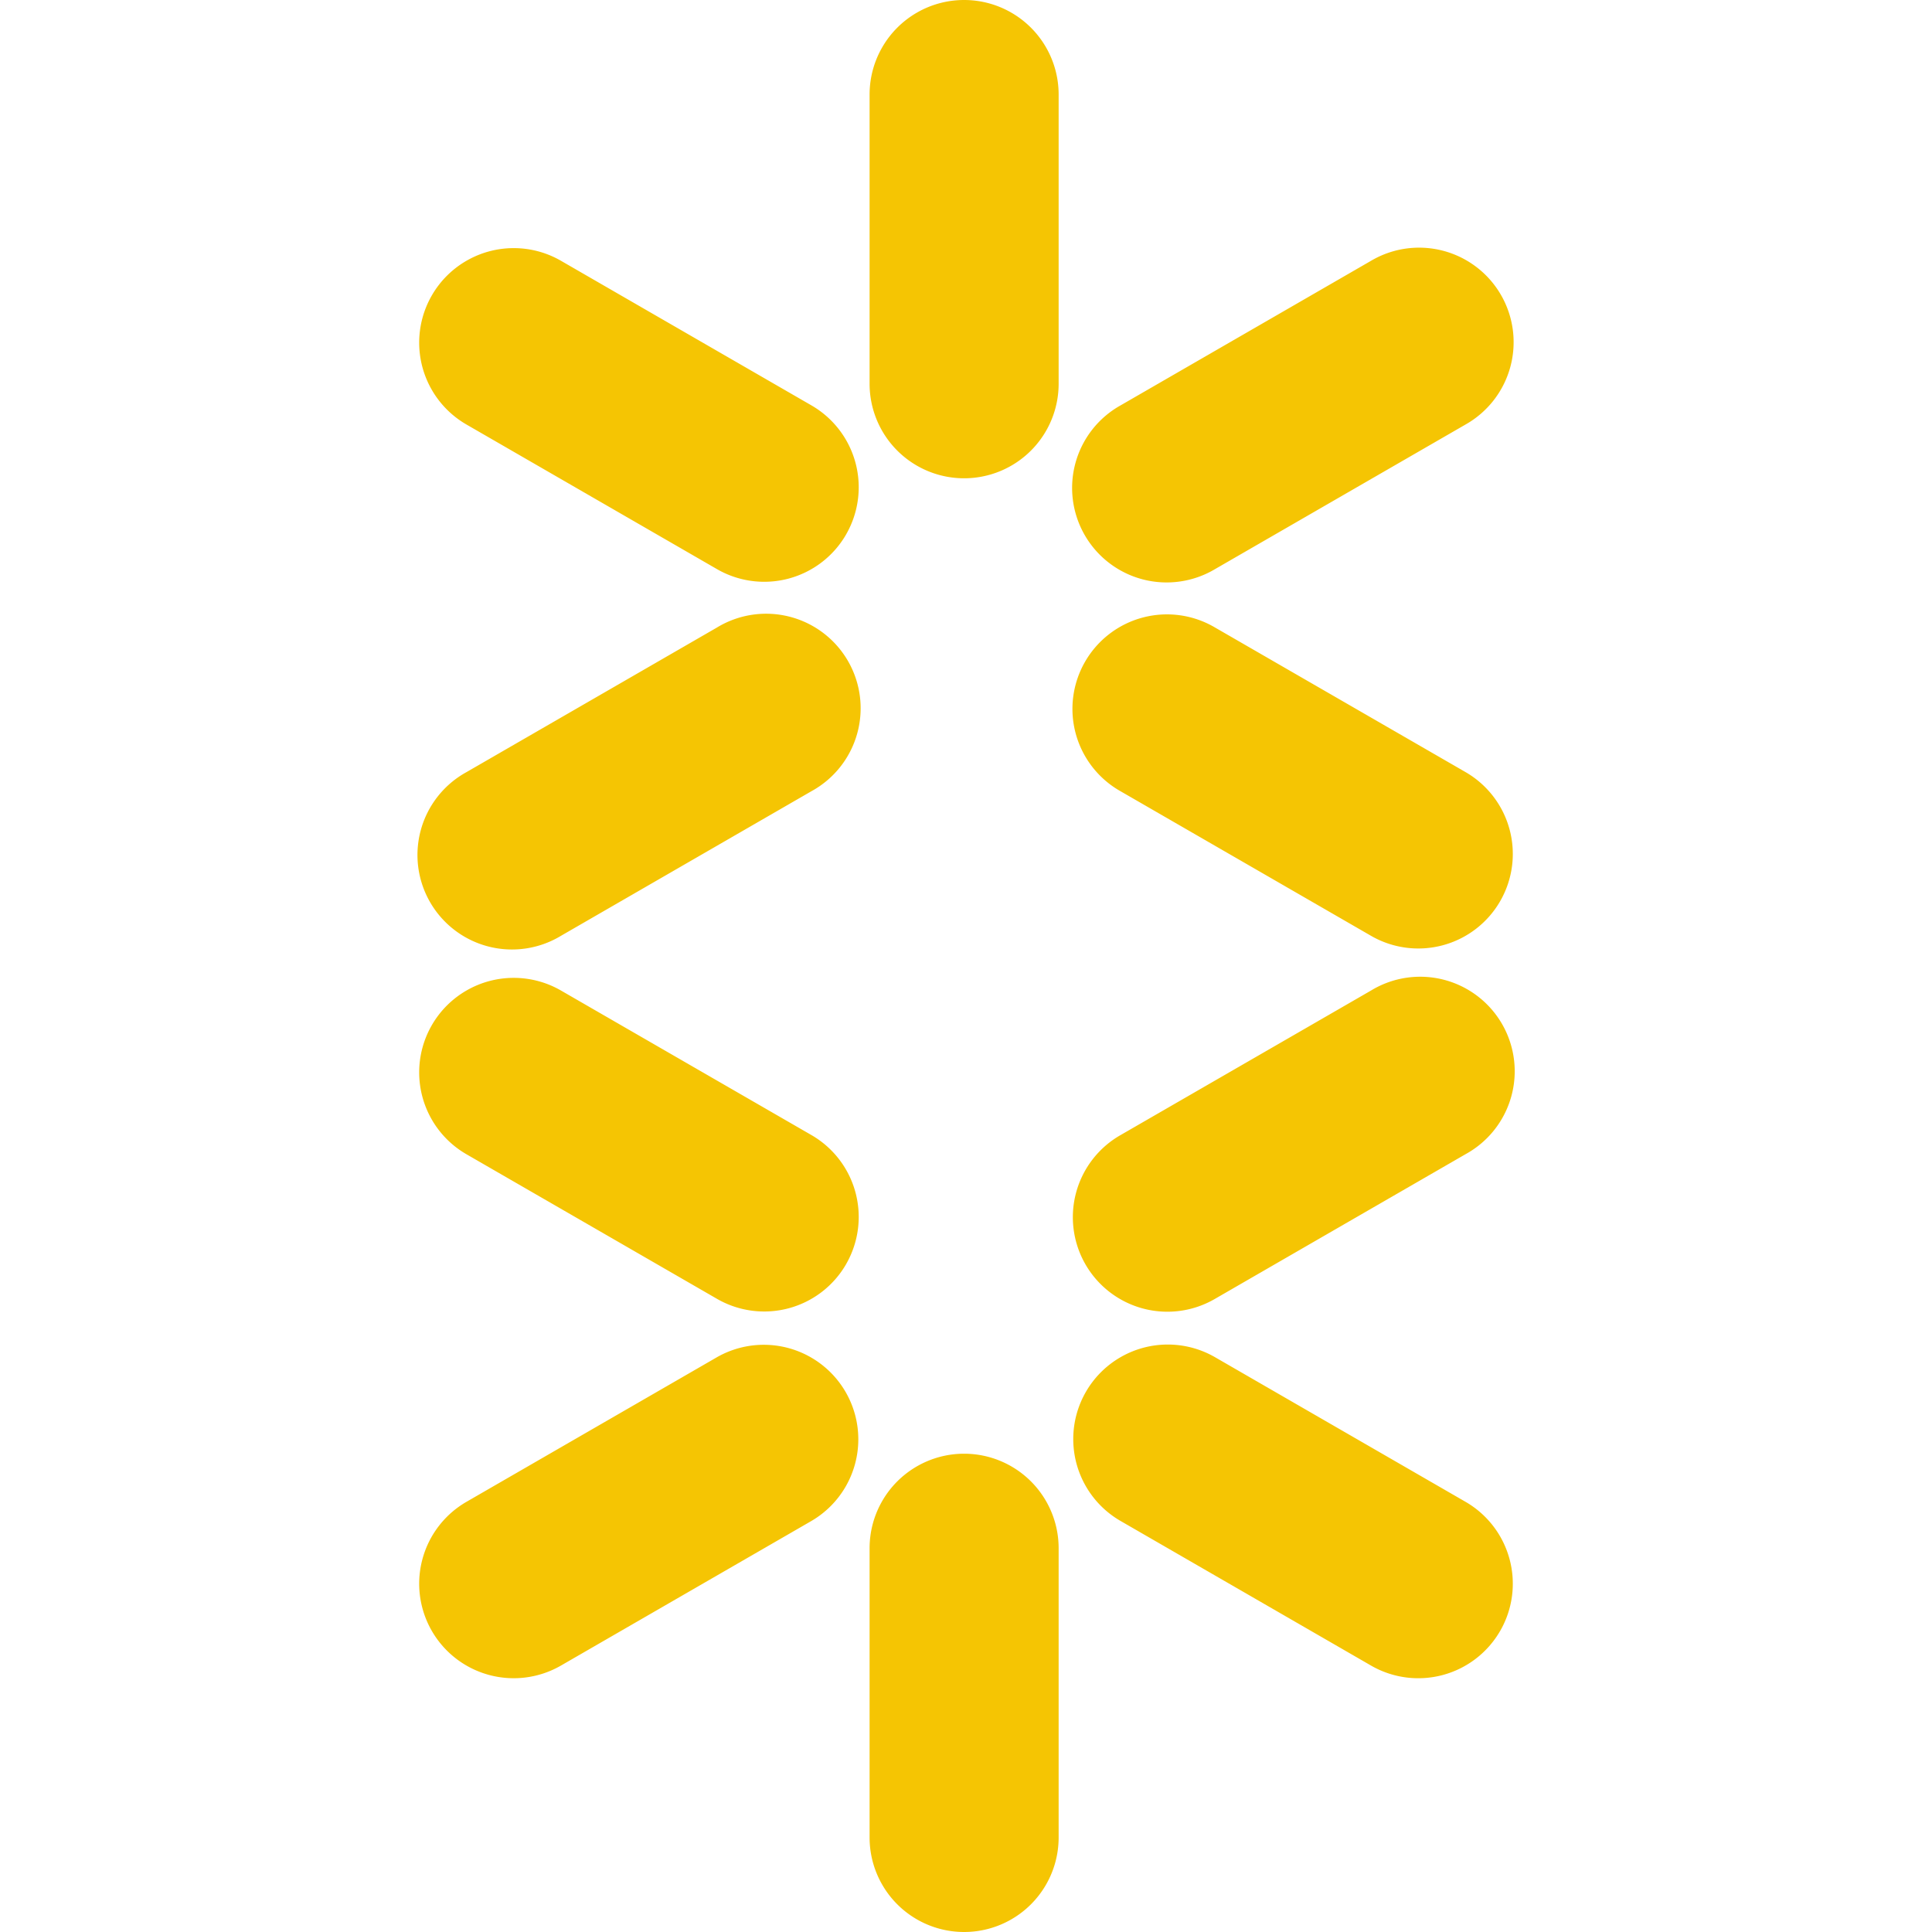 <svg xmlns="http://www.w3.org/2000/svg"  viewBox="0 0 1024 1024"
    fill="currentColor"><path d="M511,253.5a50.1,50.1,0,0,1-50.1-50.1V50.1a50.1,50.1,0,1,1,100.2,0V203.4A50.1,50.1,0,0,1,511,253.5Zm-62.57,29.8a50.1,50.1,0,0,0-18.34-68.43L297.33,138.22A50.1,50.1,0,1,0,247.23,225L380,301.64a50.08,50.08,0,0,0,68.44-18.34ZM644,301.64,776.77,225a50.1,50.1,0,1,0-50.1-86.77L593.91,214.87A50.1,50.1,0,1,0,644,301.64ZM297.33,496l132.76-76.65A50.1,50.1,0,1,0,380,332.6L247.23,409.25A50.1,50.1,0,1,0,297.33,496Zm497.78-18.34a50.1,50.1,0,0,0-18.34-68.43L644,332.6a50.1,50.1,0,1,0-50.1,86.77L726.67,496a50.08,50.08,0,0,0,68.44-18.34ZM448.43,670.06a50.11,50.11,0,0,0-18.34-68.44L297.33,525a50.1,50.1,0,1,0-50.1,86.78L380,688.4a50.08,50.08,0,0,0,68.44-18.34ZM644,688.4l132.76-76.65A50.1,50.1,0,1,0,726.67,525L593.91,601.62A50.1,50.1,0,1,0,644,688.4ZM297.33,882.78l132.76-76.65A50.1,50.1,0,0,0,380,719.35L247.23,796a50.1,50.1,0,1,0,50.1,86.78Zm497.78-18.34A50.11,50.11,0,0,0,776.77,796L644,719.35a50.1,50.1,0,1,0-50.1,86.78l132.76,76.65a50.08,50.08,0,0,0,68.44-18.34ZM561.1,973.9V820.6a50.1,50.1,0,1,0-100.2,0V973.9a50.1,50.1,0,1,0,100.2,0Z" style="fill:#f5c503"/></svg>
